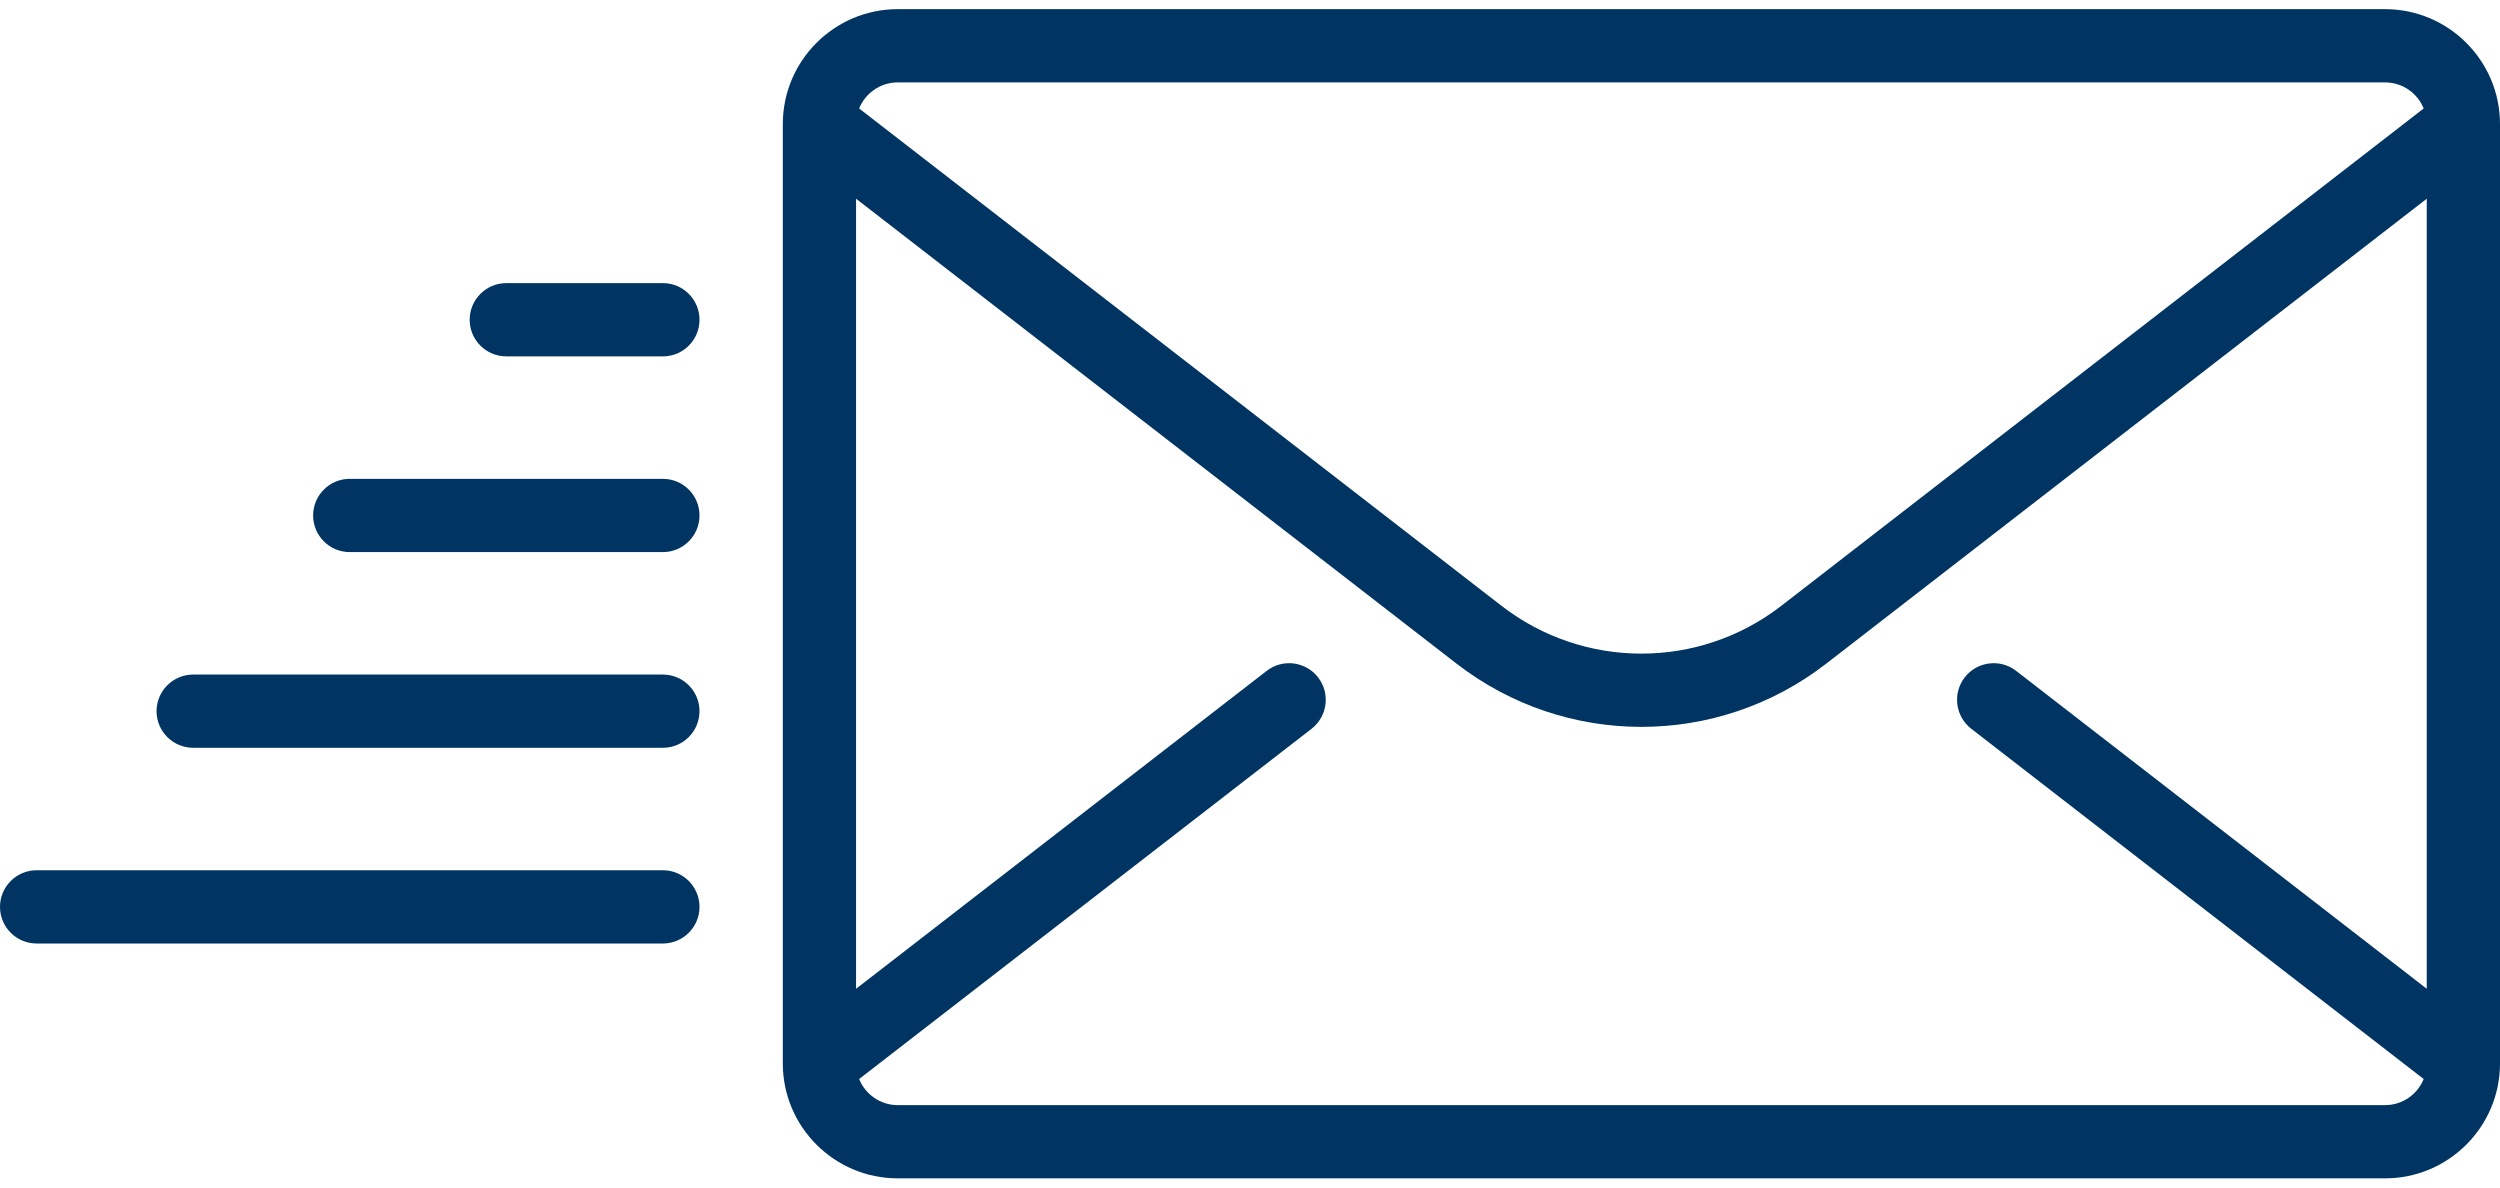 <svg width="80" height="38" viewBox="0 0 80 38" fill="none" xmlns="http://www.w3.org/2000/svg">
<path d="M76.323 0.293H28.727C26.7 0.293 25.05 1.942 25.05 3.97V34.03C25.05 36.058 26.7 37.707 28.727 37.707H76.323C78.35 37.707 80 36.057 80 34.03V3.97C80 1.942 78.35 0.293 76.323 0.293ZM28.727 2.637H76.323C76.882 2.637 77.36 2.982 77.558 3.471L57.002 19.386C54.366 21.426 50.684 21.426 48.048 19.386L27.492 3.471C27.69 2.983 28.169 2.637 28.727 2.637ZM77.656 31.641L64.515 21.467C64.003 21.071 63.267 21.165 62.871 21.676C62.475 22.188 62.569 22.924 63.08 23.32L77.558 34.529C77.36 35.018 76.882 35.364 76.323 35.364H28.727C28.169 35.364 27.69 35.018 27.492 34.529L41.97 23.321C42.481 22.924 42.575 22.188 42.179 21.677C41.783 21.165 41.047 21.071 40.535 21.467L27.394 31.641V6.359L46.613 21.239C48.354 22.586 50.439 23.26 52.525 23.26C54.61 23.26 56.696 22.586 58.436 21.239L77.656 6.359V31.641Z" fill="#003462"/>
<path d="M21.212 21.586H6.182C5.535 21.586 5.01 22.11 5.01 22.758C5.01 23.405 5.535 23.929 6.182 23.929H21.212C21.859 23.929 22.384 23.405 22.384 22.758C22.384 22.11 21.859 21.586 21.212 21.586Z" fill="#003462"/>
<path d="M21.212 27.848H1.172C0.525 27.848 0 28.373 0 29.02C0 29.667 0.525 30.192 1.172 30.192H21.212C21.859 30.192 22.384 29.667 22.384 29.02C22.384 28.373 21.859 27.848 21.212 27.848Z" fill="#003462"/>
<path d="M21.212 15.323H11.192C10.545 15.323 10.02 15.848 10.02 16.495C10.02 17.142 10.545 17.667 11.192 17.667H21.212C21.859 17.667 22.384 17.142 22.384 16.495C22.384 15.848 21.859 15.323 21.212 15.323Z" fill="#003462"/>
<path d="M21.212 9.06H16.202C15.555 9.06 15.03 9.585 15.03 10.232C15.03 10.88 15.555 11.404 16.202 11.404H21.212C21.86 11.404 22.384 10.88 22.384 10.232C22.384 9.585 21.86 9.06 21.212 9.06Z" fill="#003462"/>
</svg>
